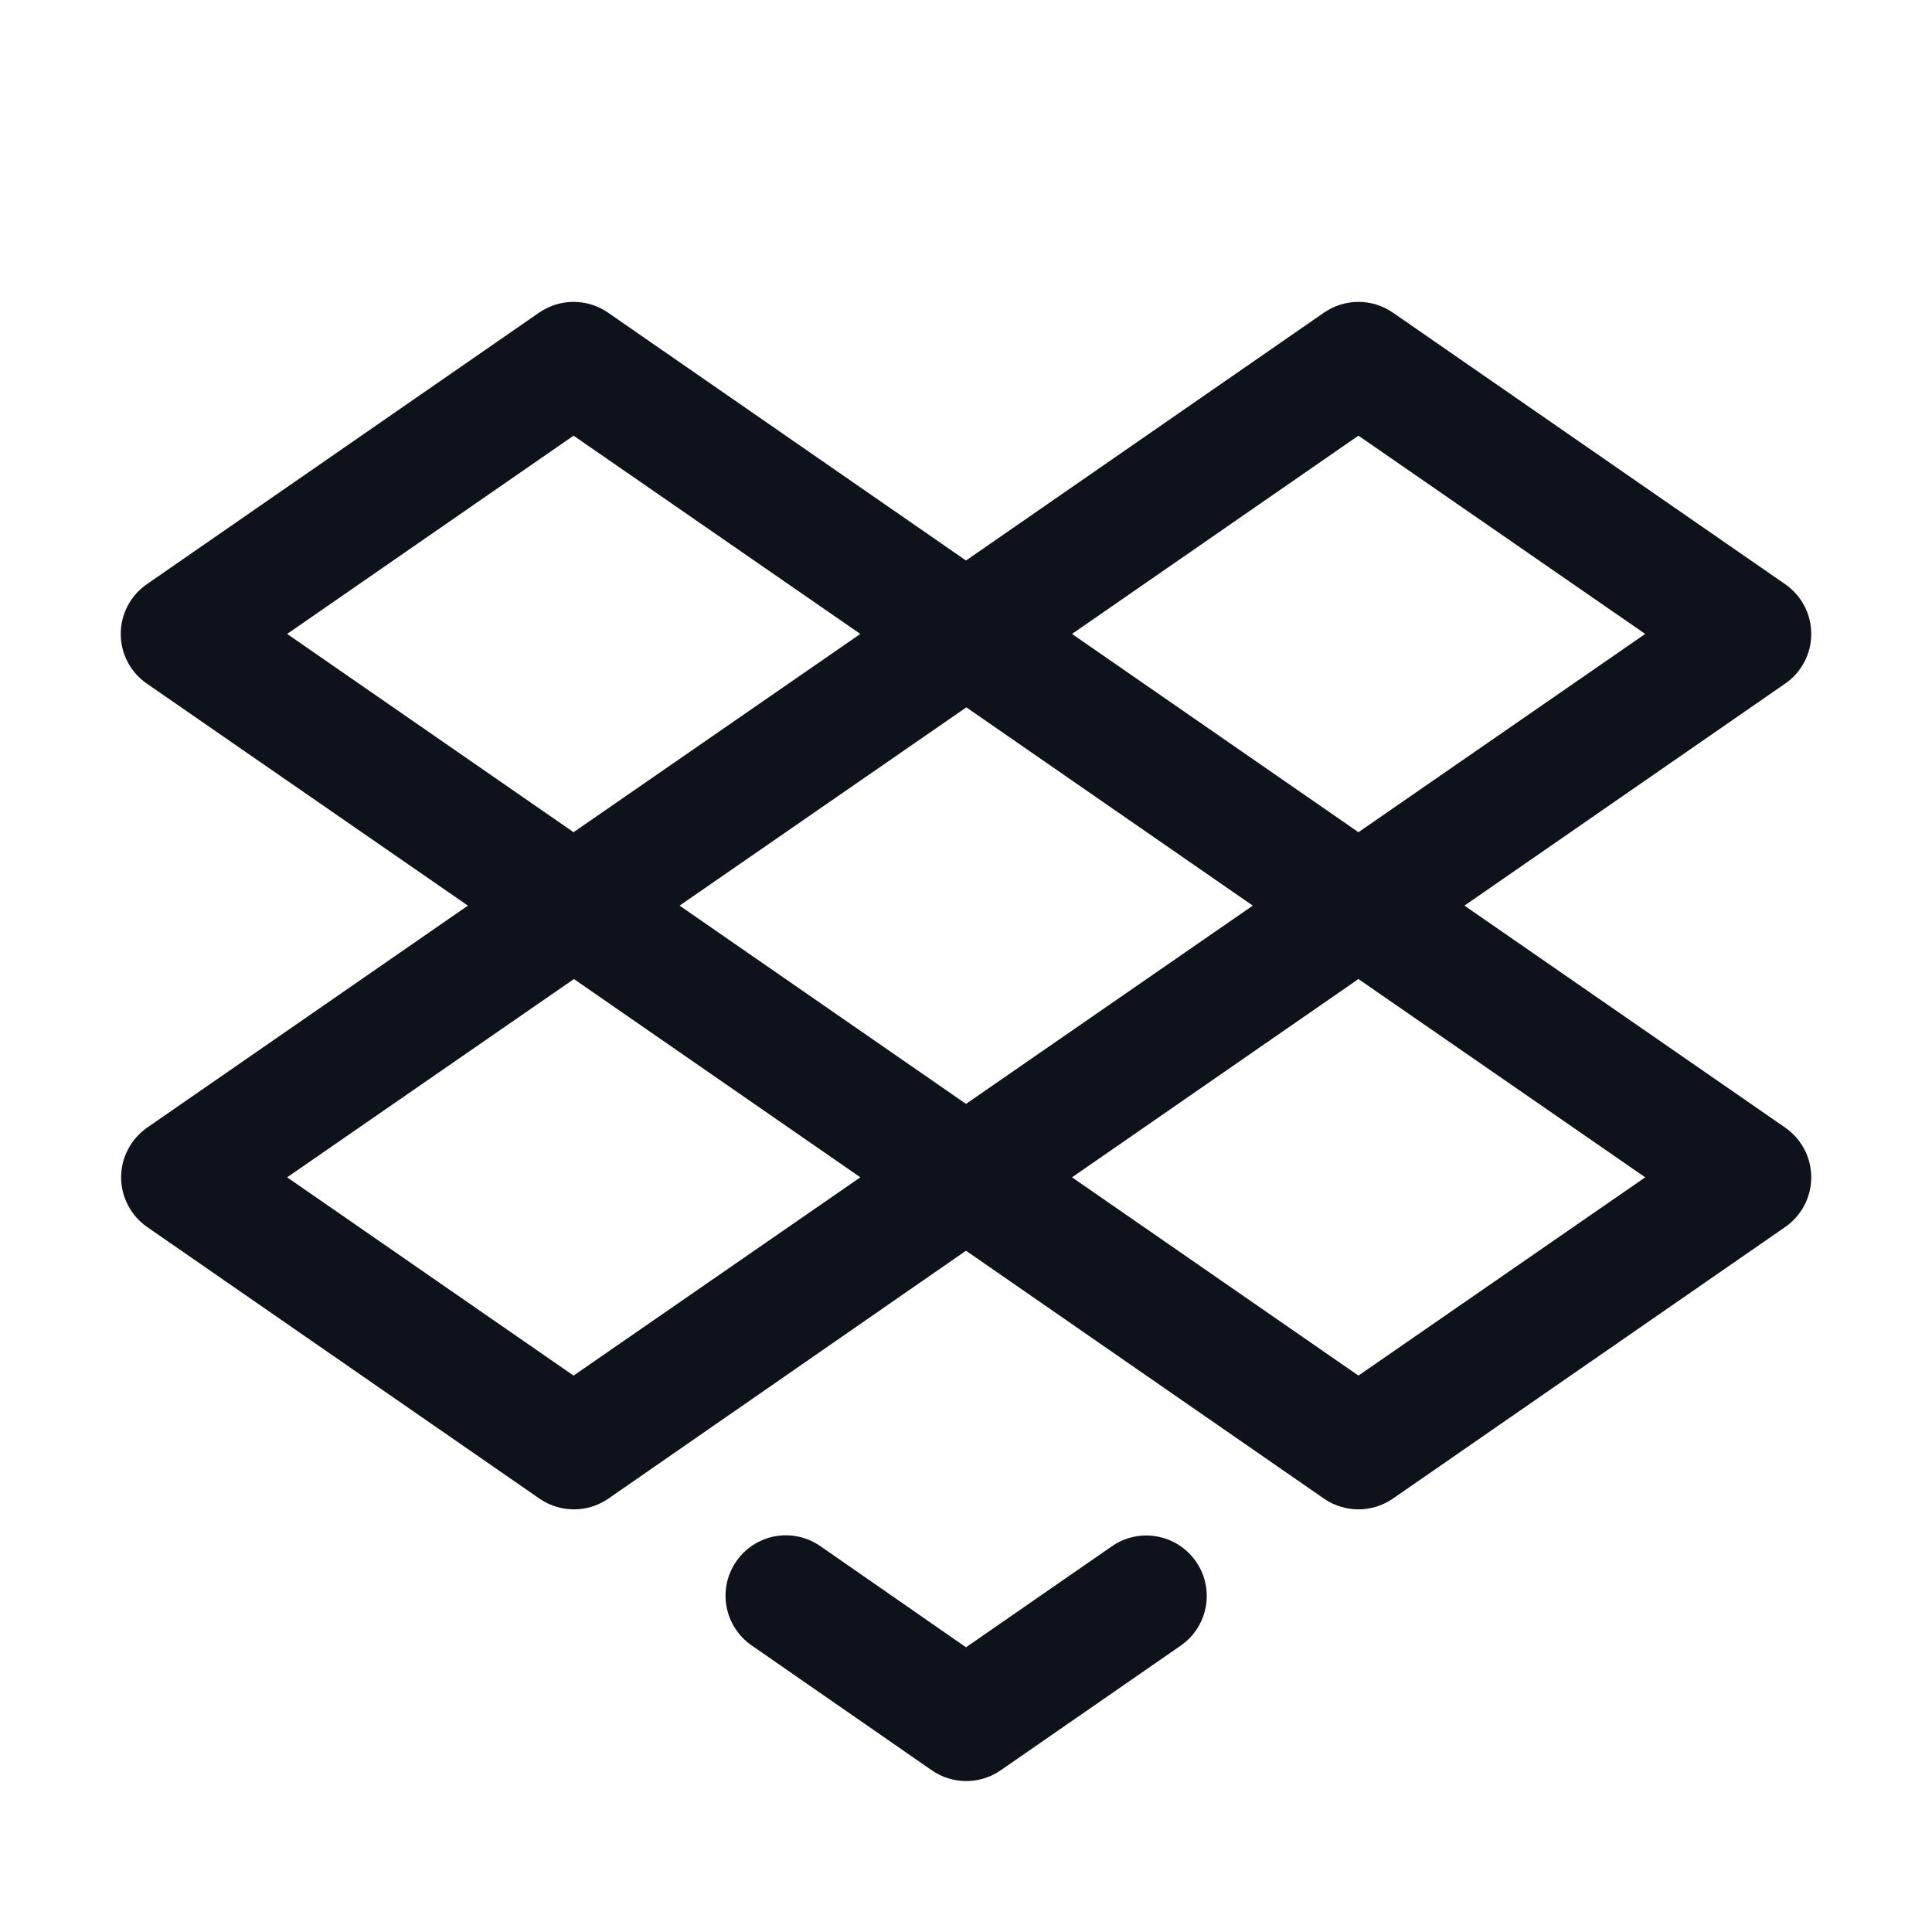 <svg width="32" height="32" viewBox="0 0 32 32" fill="none" xmlns="http://www.w3.org/2000/svg">
<path d="M29.569 18.677L24.256 15L29.569 11.322C29.702 11.23 29.811 11.108 29.886 10.964C29.961 10.821 30 10.662 30 10.5C30 10.338 29.961 10.179 29.886 10.036C29.811 9.892 29.702 9.769 29.569 9.677L23.069 5.177C22.902 5.062 22.703 5 22.5 5C22.297 5 22.098 5.062 21.931 5.177L16 9.284L10.069 5.177C9.902 5.062 9.703 5 9.5 5C9.297 5 9.098 5.062 8.931 5.177L2.431 9.677C2.298 9.769 2.189 9.892 2.114 10.036C2.039 10.179 2 10.338 2 10.5C2 10.662 2.039 10.821 2.114 10.964C2.189 11.108 2.298 11.23 2.431 11.322L7.75 15L2.437 18.677C2.304 18.77 2.196 18.892 2.121 19.036C2.045 19.179 2.006 19.338 2.006 19.5C2.006 19.662 2.045 19.821 2.121 19.964C2.196 20.108 2.304 20.23 2.437 20.323L8.937 24.823C9.105 24.938 9.303 25 9.506 25C9.709 25 9.908 24.938 10.075 24.823L16 20.716L21.931 24.823C22.098 24.938 22.297 25 22.5 25C22.703 25 22.902 24.938 23.069 24.823L29.569 20.323C29.702 20.23 29.811 20.108 29.886 19.964C29.961 19.821 30 19.662 30 19.5C30 19.338 29.961 19.179 29.886 19.036C29.811 18.892 29.702 18.77 29.569 18.677ZM16 18.284L11.256 15L16.006 11.716L20.75 15L16 18.284ZM22.5 7.216L27.25 10.5L22.5 13.784L17.756 10.5L22.5 7.216ZM9.5 7.216L14.25 10.5L9.5 13.784L4.756 10.5L9.5 7.216ZM9.5 22.784L4.756 19.5L9.506 16.216L14.25 19.5L9.5 22.784ZM22.5 22.784L17.756 19.5L22.5 16.216L27.25 19.5L22.5 22.784ZM19.809 25.864C19.96 26.081 20.019 26.35 19.972 26.611C19.925 26.872 19.776 27.104 19.559 27.255L16.573 29.323C16.405 29.438 16.207 29.5 16.004 29.5C15.8 29.5 15.602 29.438 15.435 29.323L12.445 27.25C12.228 27.099 12.08 26.867 12.033 26.607C11.986 26.347 12.044 26.079 12.195 25.861C12.345 25.643 12.576 25.494 12.836 25.446C13.096 25.398 13.364 25.456 13.582 25.605L16 27.284L18.418 25.61C18.636 25.459 18.905 25.401 19.166 25.449C19.427 25.496 19.658 25.646 19.809 25.864Z" fill="#0E121B"/>
</svg>
